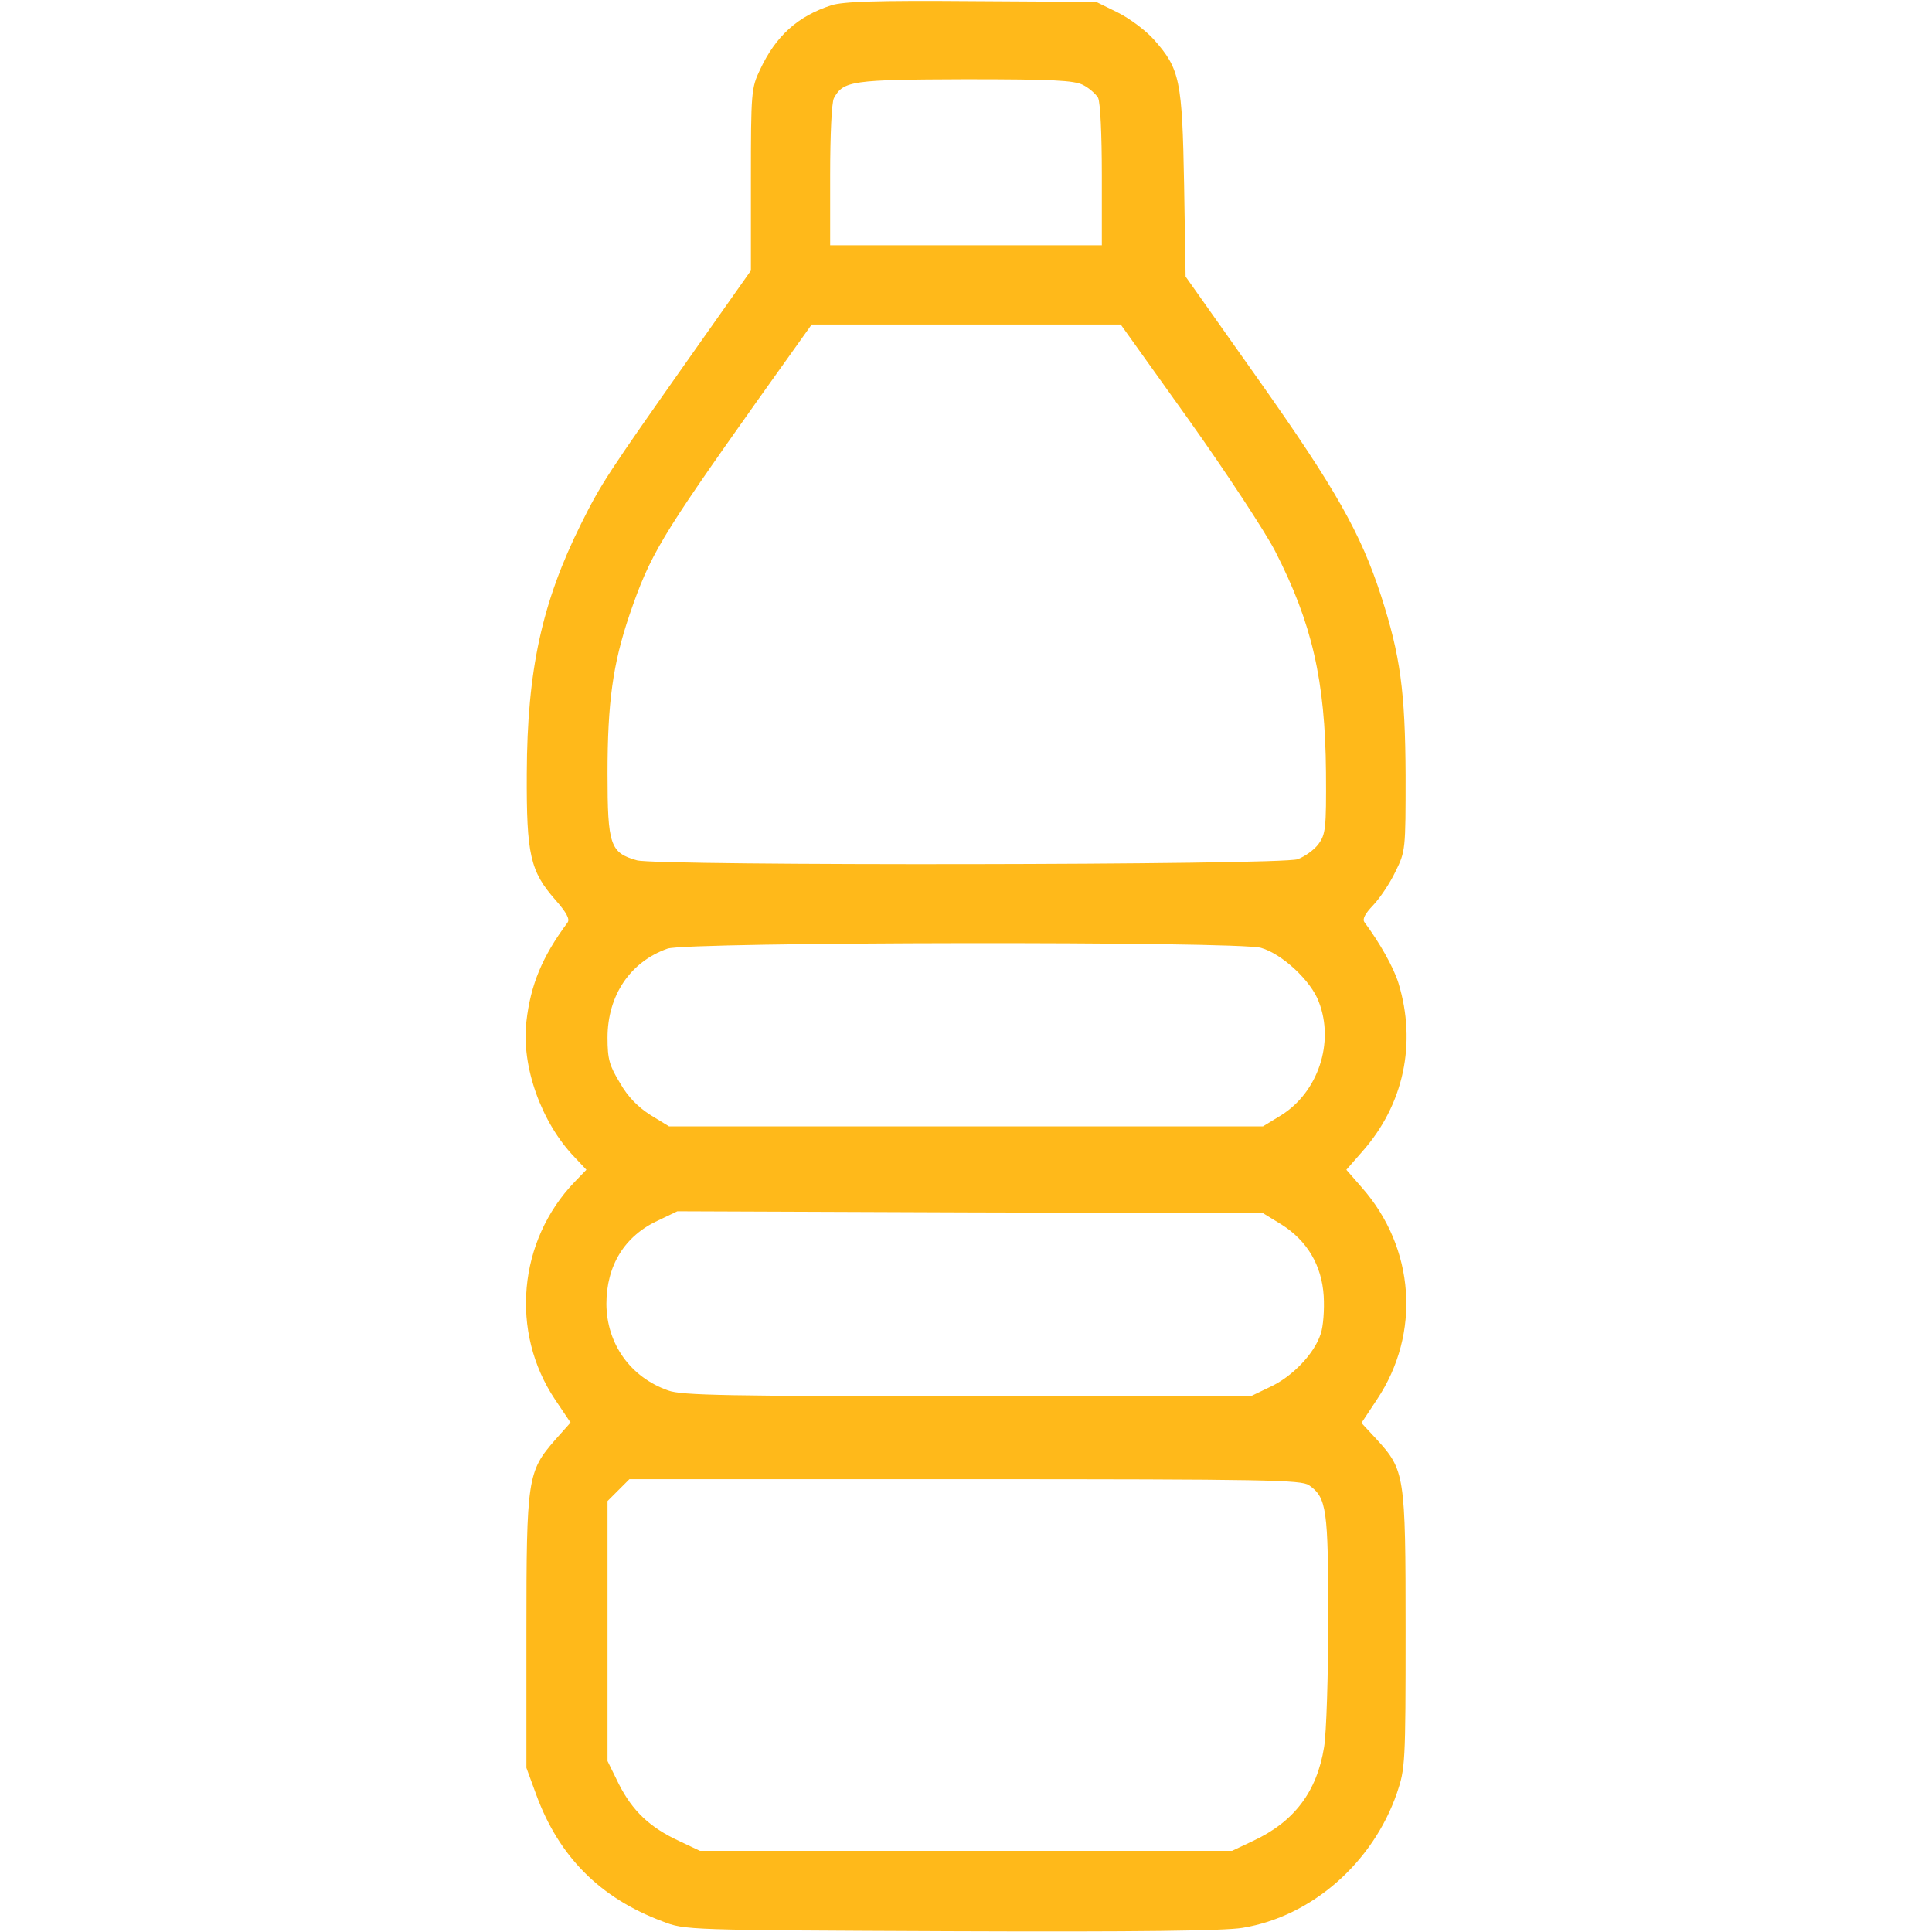 <?xml version="1.0" standalone="no"?>
<!DOCTYPE svg PUBLIC "-//W3C//DTD SVG 20010904//EN"
 "http://www.w3.org/TR/2001/REC-SVG-20010904/DTD/svg10.dtd">
<svg version="1.0" xmlns="http://www.w3.org/2000/svg"
 width="512pt" height="512pt" viewBox="0 0 512 512"
 preserveAspectRatio="xMidYMid meet">

<g transform="translate(0,512) scale(0.1,-0.1)"
fill="#ffb91a" stroke="none">
<path d="M2203 5106 c-89 -29 -147 -81 -189 -171 -23 -48 -24 -60 -24 -291 l0
-241 -158 -224 c-224 -318 -238 -339 -292 -447 -104 -209 -143 -388 -144 -662
-1 -215 9 -259 76 -335 29 -33 39 -51 32 -60 -67 -90 -98 -165 -109 -262 -14
-119 40 -269 128 -360 l31 -33 -31 -32 c-150 -156 -172 -398 -52 -577 l41 -61
-41 -46 c-73 -84 -76 -101 -76 -509 l0 -360 26 -71 c60 -164 169 -274 335
-336 59 -23 62 -23 764 -26 497 -2 725 1 773 9 183 30 345 172 409 357 22 65
23 77 23 432 0 413 -2 424 -78 507 l-39 42 41 62 c117 175 101 402 -40 562
l-41 47 42 48 c110 124 145 287 96 447 -13 42 -50 107 -90 161 -6 8 1 22 23
45 18 19 45 59 59 89 27 54 27 59 27 255 -1 223 -14 318 -65 476 -54 166 -120
283 -325 573 l-193 273 -4 244 c-5 276 -11 306 -79 383 -22 25 -65 57 -97 73
l-57 28 -330 2 c-252 2 -340 -1 -372 -11z m667 -211 c16 -8 34 -24 40 -34 6
-12 10 -97 10 -205 l0 -186 -360 0 -360 0 0 186 c0 107 4 193 10 204 25 46 48
49 348 50 233 0 288 -3 312 -15z m280 -887 c99 -139 202 -296 229 -348 98
-191 133 -343 135 -587 1 -149 -1 -164 -20 -190 -11 -15 -36 -33 -55 -40 -45
-16 -1695 -18 -1751 -3 -71 20 -78 40 -78 230 0 188 14 290 58 420 55 160 81
204 339 568 l144 202 409 0 410 0 180 -252z m192 -1400 c56 -16 133 -88 153
-143 42 -108 -2 -239 -99 -300 l-49 -30 -787 0 -787 0 -49 30 c-33 21 -60 48
-81 85 -28 46 -33 63 -33 120 0 112 60 201 159 236 50 18 1514 20 1573 2z m54
-733 c68 -43 107 -108 112 -190 2 -35 -1 -80 -8 -100 -17 -53 -76 -114 -135
-141 l-50 -24 -751 0 c-634 0 -758 2 -793 15 -100 35 -163 123 -164 229 0 102
48 181 138 222 l50 24 776 -3 776 -2 49 -30z m73 -691 c47 -33 51 -63 51 -356
0 -150 -5 -302 -11 -338 -19 -118 -79 -198 -189 -249 l-55 -26 -705 0 -705 0
-55 26 c-78 36 -124 80 -160 151 l-30 61 0 344 0 345 29 29 29 29 889 0 c805
0 891 -2 912 -16z"/>
</g>
</svg>
